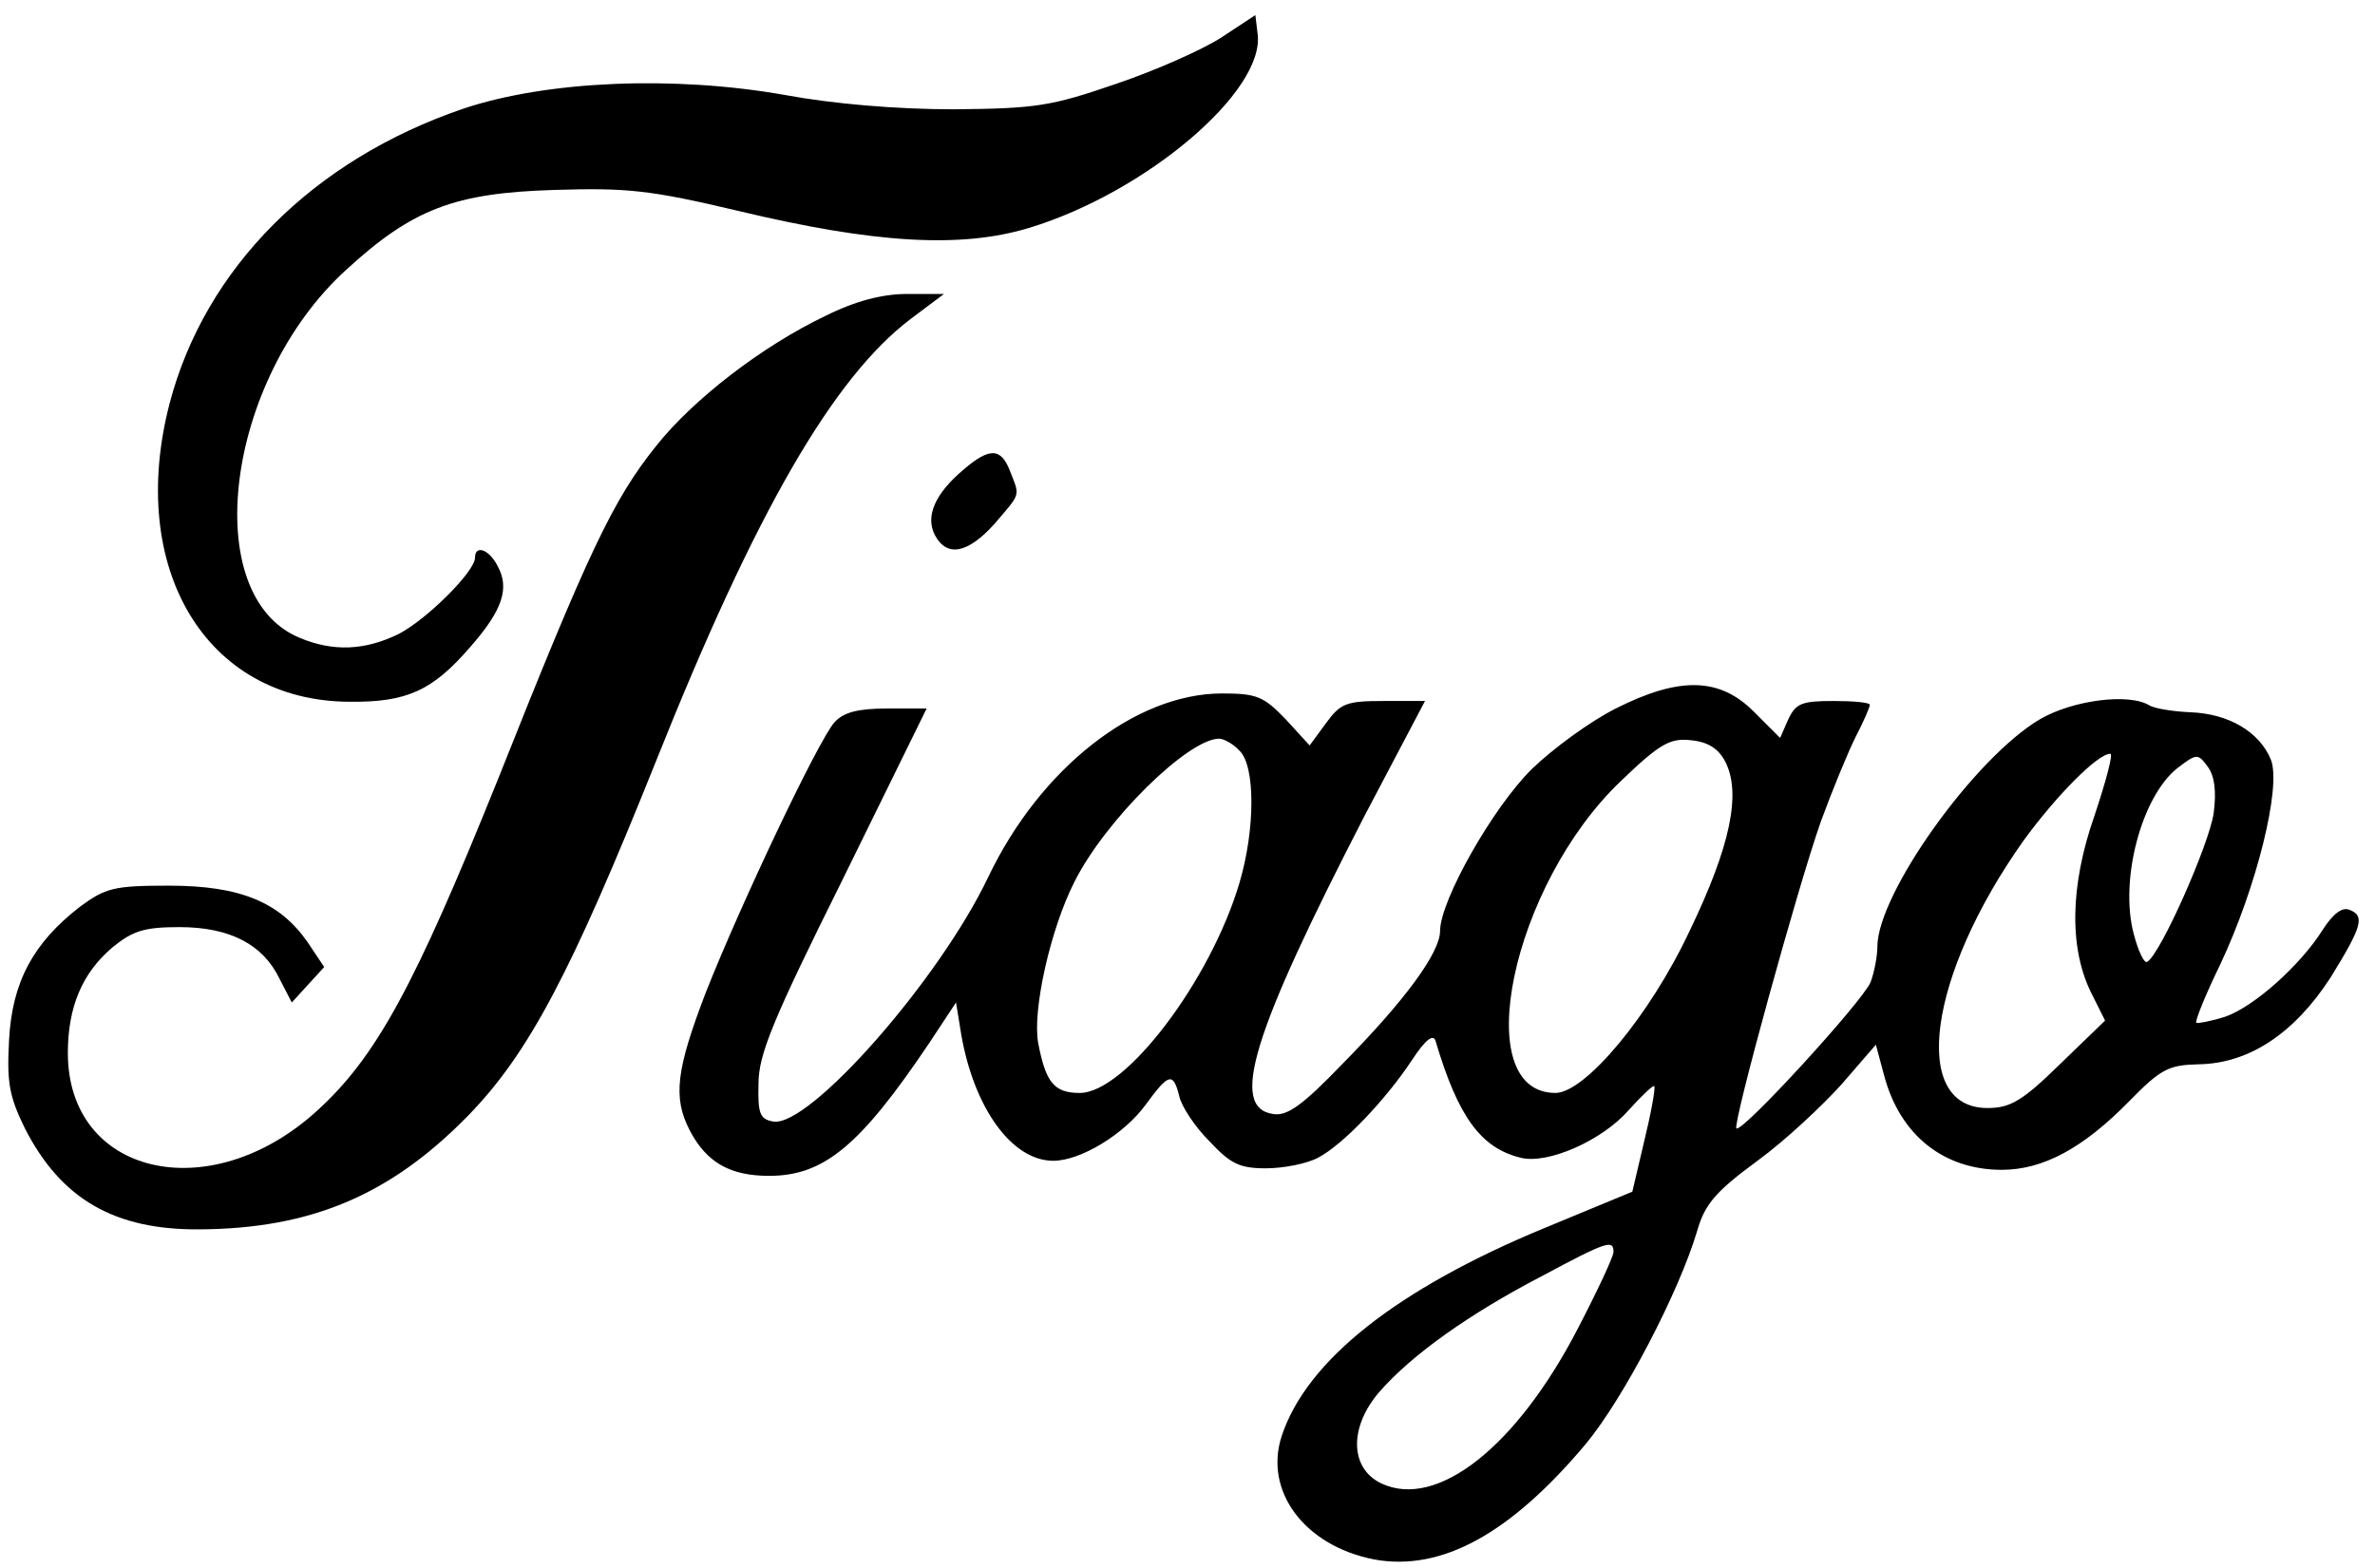 <?xml version="1.0" standalone="no"?>
<!DOCTYPE svg PUBLIC "-//W3C//DTD SVG 20010904//EN"
 "http://www.w3.org/TR/2001/REC-SVG-20010904/DTD/svg10.dtd">
<svg version="1.0" xmlns="http://www.w3.org/2000/svg"
 width="315pt" height="208pt" viewBox="0 0 315 208"
 preserveAspectRatio="xMidYMid meet">

<g transform="translate(0,208) scale(0.1,-0.1)"
fill="#000000" stroke="none">
<path d="M1621 2031 c-24 -16 -87 -44 -140 -62 -87 -30 -107 -33 -216 -34 -75
0 -159 7 -224 19 -147 26 -315 19 -426 -18 -200 -68 -343 -212 -390 -391 -57
-219 48 -395 238 -396 77 -1 111 15 161 73 43 49 52 78 36 107 -11 22 -30 29
-30 11 0 -18 -63 -81 -101 -101 -45 -22 -87 -24 -132 -5 -134 56 -98 341 61
487 89 82 145 103 277 107 97 3 127 0 245 -28 180 -43 295 -50 386 -22 154 47
312 181 302 257 l-3 25 -44 -29z"/>
<path d="M1095 1661 c-84 -40 -176 -111 -225 -173 -57 -71 -90 -141 -210 -443
-110 -273 -161 -368 -241 -440 -142 -128 -329 -84 -329 78 0 61 19 106 59 140
27 22 42 27 89 27 67 0 111 -23 133 -69 l16 -31 21 23 22 24 -22 33 c-37 53
-89 75 -184 75 -73 0 -84 -3 -118 -28 -62 -48 -90 -100 -94 -177 -3 -56 0 -74
21 -117 48 -94 119 -135 232 -134 147 1 252 45 355 150 81 83 137 189 250 471
132 331 235 509 338 587 l44 33 -49 0 c-32 0 -68 -9 -108 -29z"/>
<path d="M1278 1457 c-38 -32 -51 -62 -38 -87 16 -30 44 -24 79 15 35 41 34
36 21 69 -12 32 -27 33 -62 3z"/>
<path d="M2143 1140 c-34 -17 -83 -53 -111 -80 -52 -51 -122 -175 -122 -215 0
-29 -47 -93 -131 -178 -51 -53 -72 -68 -90 -65 -59 8 -28 107 121 396 l80 152
-55 0 c-49 0 -57 -3 -76 -29 l-22 -30 -32 35 c-29 30 -38 34 -84 34 -115 0
-241 -99 -310 -243 -65 -137 -237 -332 -285 -325 -18 3 -21 10 -20 50 0 39 19
85 112 272 l111 226 -53 0 c-38 0 -57 -5 -69 -18 -21 -23 -124 -240 -171 -359
-39 -102 -44 -139 -21 -183 22 -42 53 -60 105 -60 73 0 121 40 213 177 l35 53
7 -43 c17 -97 67 -167 122 -167 36 0 94 35 123 75 30 41 36 43 44 11 3 -14 21
-41 40 -60 28 -30 40 -36 75 -36 23 0 54 6 69 14 33 17 90 77 125 130 17 26
28 35 31 25 30 -101 60 -142 113 -155 36 -9 108 23 143 63 17 19 33 34 34 32
2 -2 -4 -35 -13 -72 l-16 -68 -116 -48 c-196 -81 -316 -176 -349 -276 -24 -73
30 -146 123 -164 89 -16 180 34 280 153 50 60 124 202 148 283 10 35 24 52 80
93 37 27 87 74 112 102 l45 52 11 -41 c21 -79 79 -125 156 -125 55 0 108 29
168 90 43 44 53 49 93 50 67 1 127 41 175 115 42 68 46 82 25 90 -10 4 -22 -6
-35 -26 -30 -48 -92 -103 -130 -116 -19 -6 -36 -9 -38 -8 -2 2 12 37 32 78 48
102 81 235 67 271 -15 37 -56 61 -106 63 -24 1 -48 5 -55 9 -27 17 -102 7
-145 -18 -87 -51 -216 -232 -216 -302 0 -12 -4 -34 -9 -47 -10 -25 -171 -201
-178 -194 -5 6 81 319 112 407 15 41 36 92 46 112 11 21 19 40 19 43 0 3 -22
5 -48 5 -42 0 -50 -3 -60 -24 l-11 -25 -35 35 c-45 45 -98 47 -183 4z m-499
-56 c21 -20 21 -104 0 -175 -38 -129 -151 -279 -212 -279 -34 0 -45 14 -55 66
-8 43 16 151 48 214 41 82 151 190 192 190 6 0 19 -7 27 -16z m644 -14 c22
-42 7 -113 -47 -225 -53 -113 -139 -215 -178 -215 -116 0 -58 276 87 414 51
49 65 57 92 54 23 -2 37 -11 46 -28z m490 -72 c-33 -94 -34 -178 -3 -238 l17
-34 -60 -58 c-50 -49 -66 -58 -96 -58 -103 0 -79 176 48 355 43 59 98 115 115
115 4 0 -6 -37 -21 -82z m158 3 c-6 -41 -70 -186 -88 -197 -4 -3 -12 14 -18
37 -19 71 10 182 58 220 25 19 27 20 40 2 9 -12 12 -32 8 -62z m-796 -582 c0
-6 -21 -51 -47 -101 -81 -157 -187 -241 -261 -206 -42 20 -43 75 -2 122 43 49
119 103 215 153 86 46 95 49 95 32z"/>
</g>
</svg>

